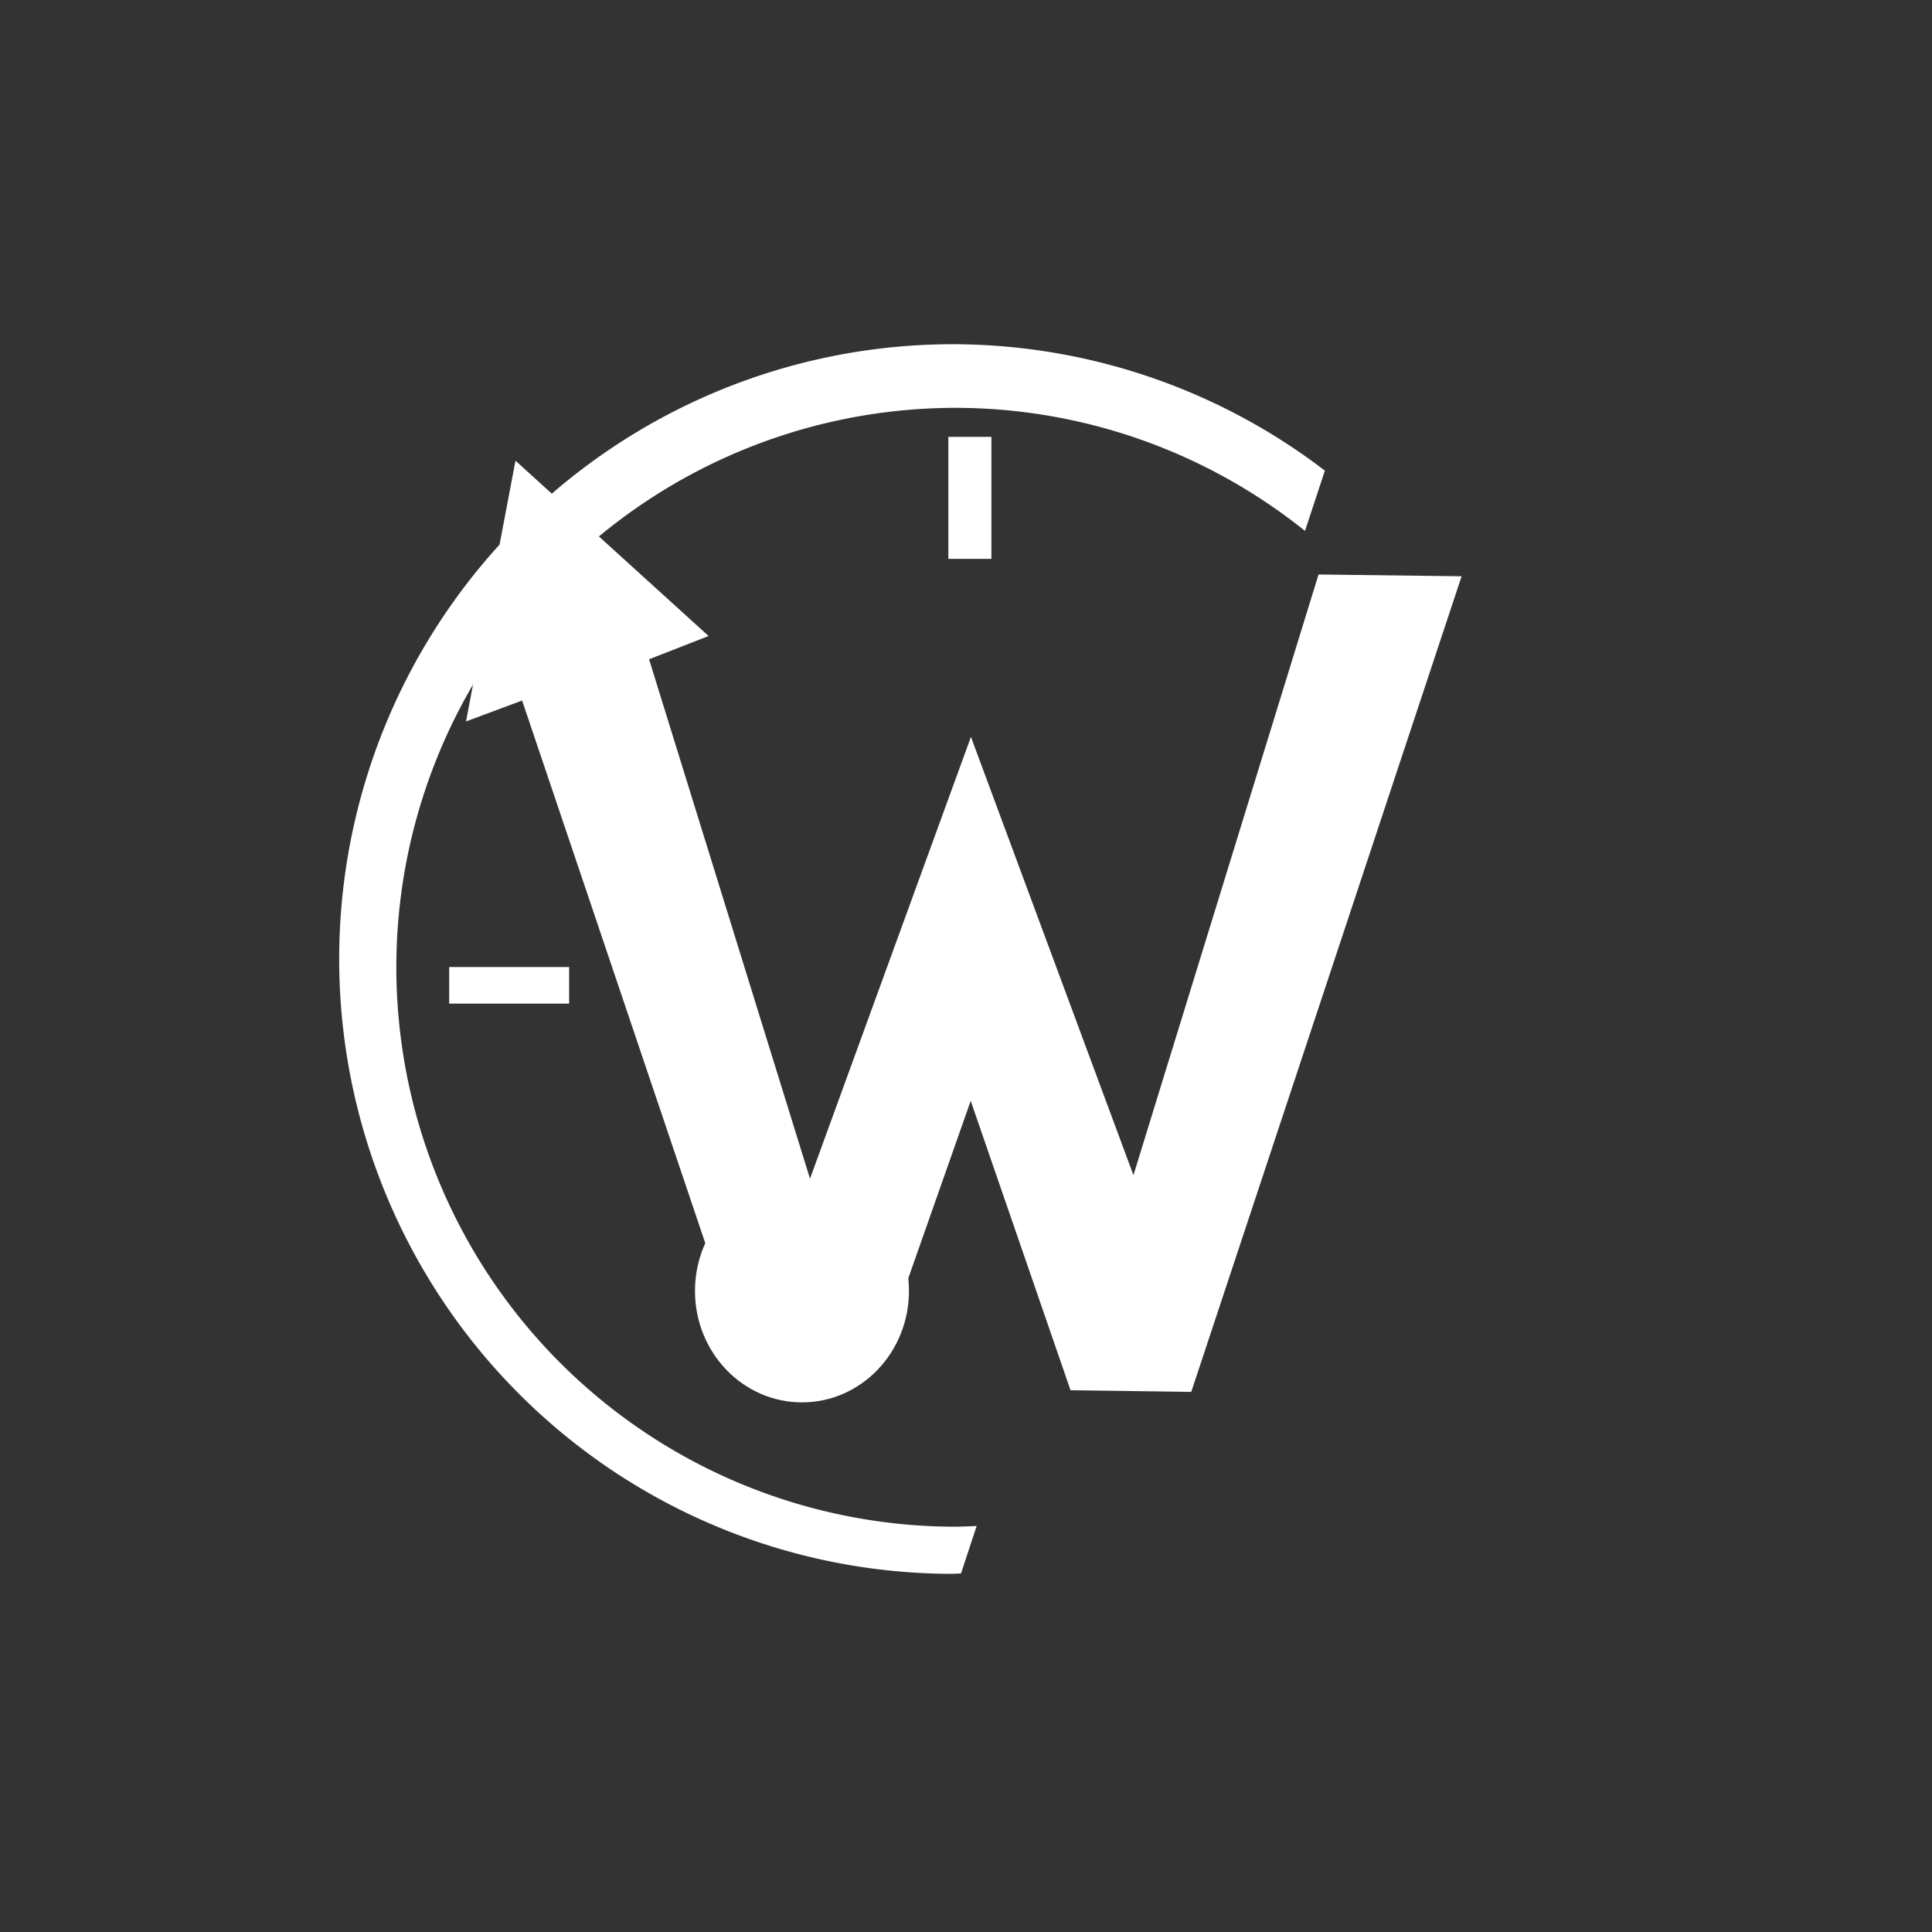 <?xml version="1.0" encoding="UTF-8" standalone="no"?>
<svg
   xmlns:dc="http://purl.org/dc/elements/1.1/"
   xmlns:cc="http://creativecommons.org/ns#"
   xmlns:rdf="http://www.w3.org/1999/02/22-rdf-syntax-ns#"
   xmlns:svg="http://www.w3.org/2000/svg"
   xmlns="http://www.w3.org/2000/svg"
   xmlns:sodipodi="http://sodipodi.sourceforge.net/DTD/sodipodi-0.dtd"
   xmlns:inkscape="http://www.inkscape.org/namespaces/inkscape"
   height="300"
   width="300"
   id="svg20"
   version="1.1"
   viewbox="0 0 300 300"
   sodipodi:docname="whentowork.svg"
   inkscape:version="0.92.4 (5da689c313, 2019-01-14)">
  <rect width="100%" height="100%" fill="#333333" stroke="none"/>
  <sodipodi:namedview
     pagecolor="#ffffff"
     bordercolor="#666666"
     borderopacity="1"
     objecttolerance="10"
     gridtolerance="10"
     guidetolerance="10"
     inkscape:pageopacity="0"
     inkscape:pageshadow="2"
     inkscape:window-width="1158"
     inkscape:window-height="846"
     id="namedview11"
     showgrid="false"
     borderlayer="true"
     inkscape:showpageshadow="false"
     inkscape:zoom="2.2250293"
     inkscape:cx="137.31761"
     inkscape:cy="150.72066"
     inkscape:window-x="620"
     inkscape:window-y="93"
     inkscape:window-maximized="0"
     inkscape:current-layer="svg20" />
  <defs
     id="defs24" />
  <g
     transform="matrix(0.74,0,0,0.74,31.145,40.034)"
     style="fill:#ffffff;fill-opacity:1"
     id="g18">
    <path
       style="fill:#ffffff;fill-opacity:1"
       id="ellipse4"
       d="M 157.859,18.131 A 128.775,129.01 0 0 0 29.086,147.141 128.775,129.01 0 0 0 157.859,276.15 a 128.775,129.01 0 0 0 1.709,-0.086 l 3.285,-9.961 A 117.39,117.39 0 0 1 158.471,266.26 117.39,117.39 0 0 1 41.08,148.869 117.39,117.39 0 0 1 158.471,31.48 117.39,117.39 0 0 1 231.748,57.301 l 4.172,-12.643 A 128.775,129.01 0 0 0 157.859,18.131 Z"
       inkscape:connector-curvature="0" />
    <rect
       style="fill:#ffffff;fill-opacity:1;stroke-width:0"
       id="rect8"
       x="156.91"
       y="37.57"
       width="9.036"
       height="25.6" />
    <rect
       style="fill:#ffffff;fill-opacity:1;stroke-width:0"
       id="rect10"
       x="52.17"
       y="148.82"
       width="25.165"
       height="7.675" />
    <ellipse
       style="fill:#ffffff;fill-opacity:1;stroke-width:0"
       id="ellipse12"
       cx="126.196"
       cy="216.79"
       rx="22.45"
       ry="23.38" />
    <path
       style="fill:#ffffff;fill-opacity:1;stroke-width:0"
       id="path16"
       d="m 55.7,97.28 11.77,-4.382 39.5,117.02 40.82,6.234 13.81,-39.255 20.95,60.73 25.33,0.346 56.73,-171.15 -30.02,-0.37 -38.84,126.04 -34.1,-91.965 -33.77,92.71 -33.77,-109 12.49,-4.876 -40.52,-36.79"
       inkscape:connector-curvature="0" />
  </g>
</svg>
